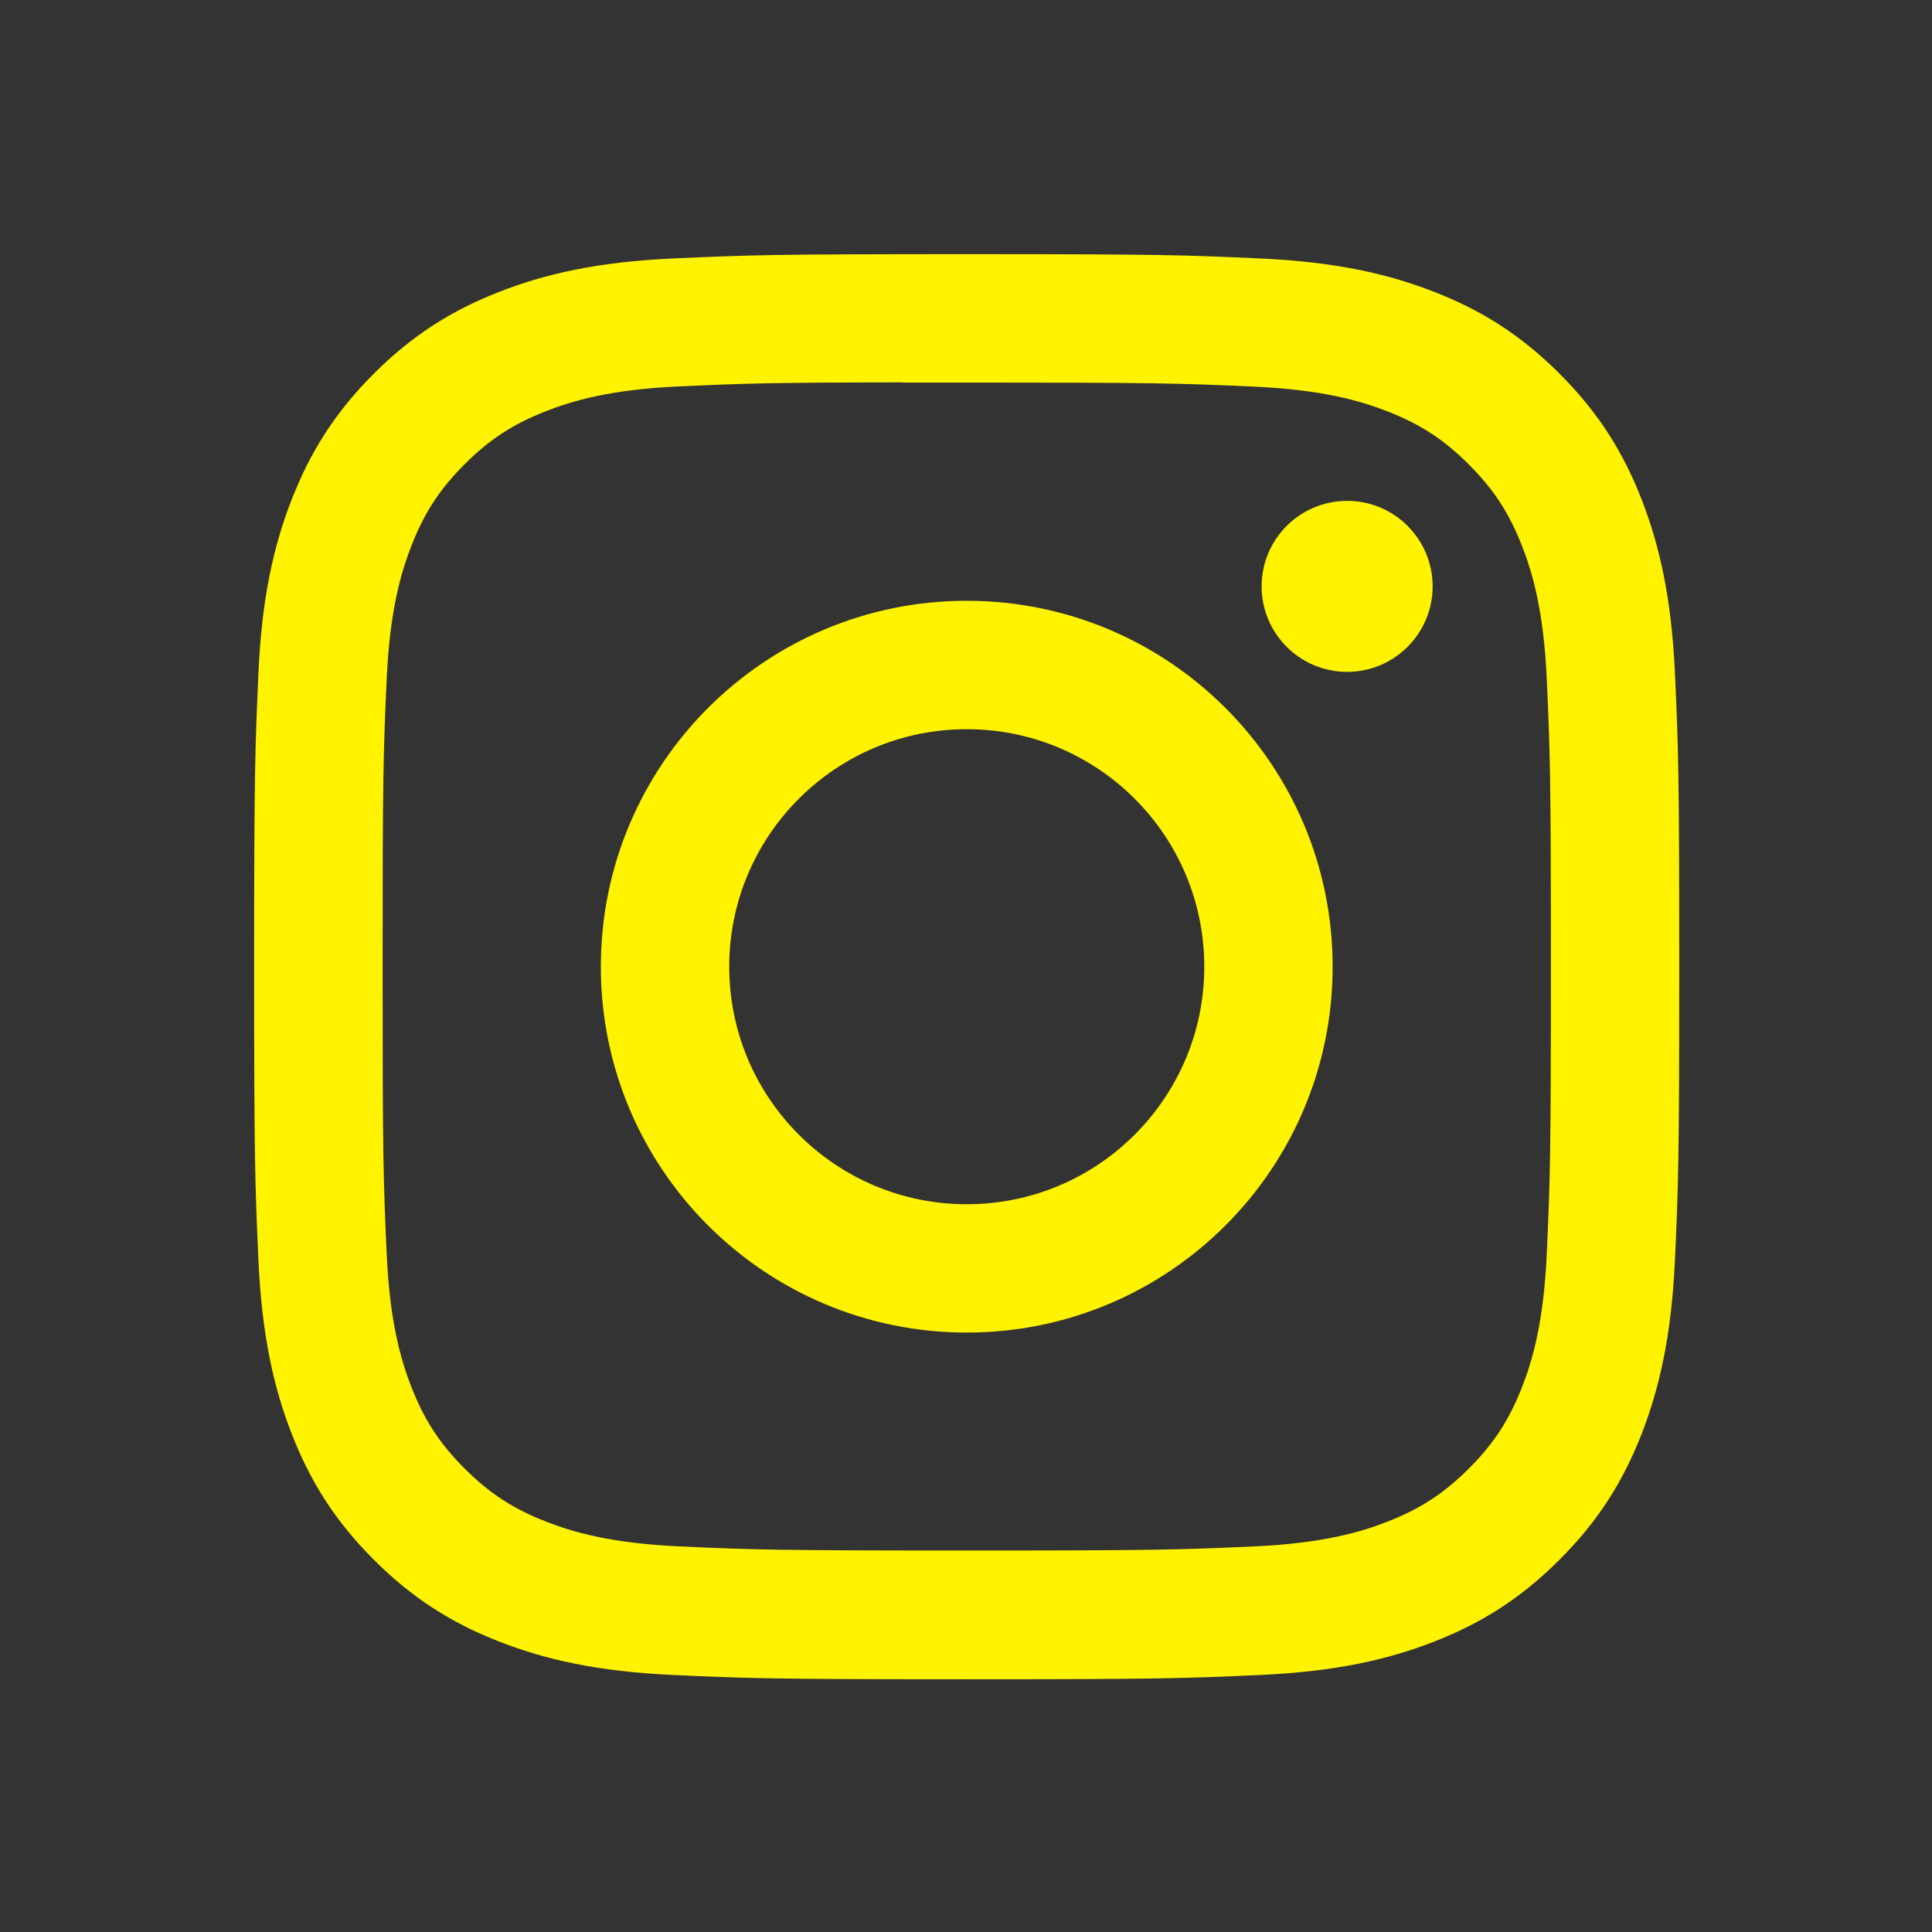 <?xml version="1.0" encoding="UTF-8" standalone="no"?>
<!DOCTYPE svg PUBLIC "-//W3C//DTD SVG 1.1//EN" "http://www.w3.org/Graphics/SVG/1.1/DTD/svg11.dtd">
<svg width="100%" height="100%" viewBox="0 0 1080 1080" version="1.1" xmlns="http://www.w3.org/2000/svg" xmlns:xlink="http://www.w3.org/1999/xlink" xml:space="preserve" xmlns:serif="http://www.serif.com/" style="fill-rule:evenodd;clip-rule:evenodd;stroke-linejoin:round;stroke-miterlimit:2;">
    <rect x="0" y="0" width="1080" height="1080" fill="#333333" stroke="none"/>
    <g id="Cut">
        <path d="M550.231,142.075L540.365,142.073C432.244,142.074 418.664,142.547 376.185,144.48C333.78,146.422 304.835,153.135 279.508,162.985C253.31,173.159 231.087,186.769 208.946,208.917C186.79,231.058 173.18,253.281 162.973,279.471C153.098,304.806 146.376,333.759 144.468,376.147C142.567,418.635 142.069,432.22 142.069,540.398C142.069,648.577 142.551,662.111 144.476,704.599C146.426,747.004 153.139,775.949 162.981,801.276C173.164,827.474 186.773,849.698 208.922,871.838C231.053,893.995 253.277,907.637 279.458,917.811C304.802,927.661 333.755,934.375 376.152,936.317C418.64,938.25 432.208,938.723 540.378,938.723C648.564,938.723 662.099,938.25 704.587,936.317C746.992,934.375 775.97,927.661 801.314,917.811C827.504,907.637 849.694,893.995 871.825,871.838C893.982,849.698 907.592,827.474 917.799,801.285C927.591,775.949 934.313,746.996 936.304,704.608C938.213,662.12 938.711,648.577 938.711,540.398C938.711,432.22 938.213,418.644 936.304,376.156C934.313,333.751 927.591,304.806 917.799,279.479C907.592,253.281 893.982,231.058 871.825,208.917C849.669,186.76 827.512,173.151 801.289,162.985C775.896,153.135 746.934,146.422 704.529,144.48C663.38,142.608 649.395,142.105 550.231,142.075ZM504.694,213.855C515.3,213.838 527.133,213.855 540.427,213.855C646.78,213.855 659.386,214.237 701.384,216.145C740.221,217.921 761.299,224.41 775.34,229.863C793.928,237.082 807.181,245.713 821.114,259.654C835.055,273.595 843.685,286.873 850.922,305.461C856.374,319.486 862.871,340.564 864.639,379.4C866.548,421.39 866.963,434.004 866.963,540.307C866.963,646.61 866.548,659.224 864.639,701.214C862.863,740.05 856.374,761.128 850.922,775.153C843.702,793.741 835.055,806.977 821.114,820.91C807.172,834.852 793.936,843.482 775.34,850.702C761.315,856.179 740.221,862.651 701.384,864.427C659.394,866.336 646.78,866.751 540.427,866.751C434.066,866.751 421.461,866.336 379.471,864.427C340.634,862.635 319.556,856.145 305.507,850.693C286.919,843.474 273.641,834.843 259.7,820.902C245.758,806.961 237.128,793.716 229.892,775.12C224.44,761.095 217.942,740.017 216.174,701.18C214.266,659.19 213.884,646.577 213.884,540.207C213.884,433.838 214.266,421.291 216.174,379.301C217.95,340.464 224.44,319.386 229.892,305.345C237.111,286.757 245.758,273.479 259.7,259.538C273.641,245.596 286.919,236.966 305.507,229.73C319.548,224.253 340.634,217.78 379.471,215.996C416.216,214.336 430.457,213.838 504.694,213.755L504.694,213.855ZM541.085,335.843L540.423,335.842C427.461,335.842 335.871,427.432 335.871,540.398C335.871,653.365 427.461,744.913 540.427,744.913C653.394,744.913 744.951,653.365 744.951,540.398C744.951,427.658 653.752,336.208 541.085,335.843ZM540.427,407.623C613.752,407.623 673.202,467.065 673.202,540.398C673.202,613.723 613.752,673.173 540.427,673.173C467.094,673.173 407.652,613.723 407.652,540.398C407.652,467.065 467.094,407.623 540.427,407.623ZM753.05,279.993C726.661,279.993 705.251,301.378 705.251,327.776C705.251,354.165 726.661,375.575 753.05,375.575C779.439,375.575 800.849,354.165 800.849,327.776C800.849,301.387 779.439,279.977 753.05,279.977L753.05,279.993Z" style="fill:rgb(255,243,0);"/>
    </g>
</svg>

